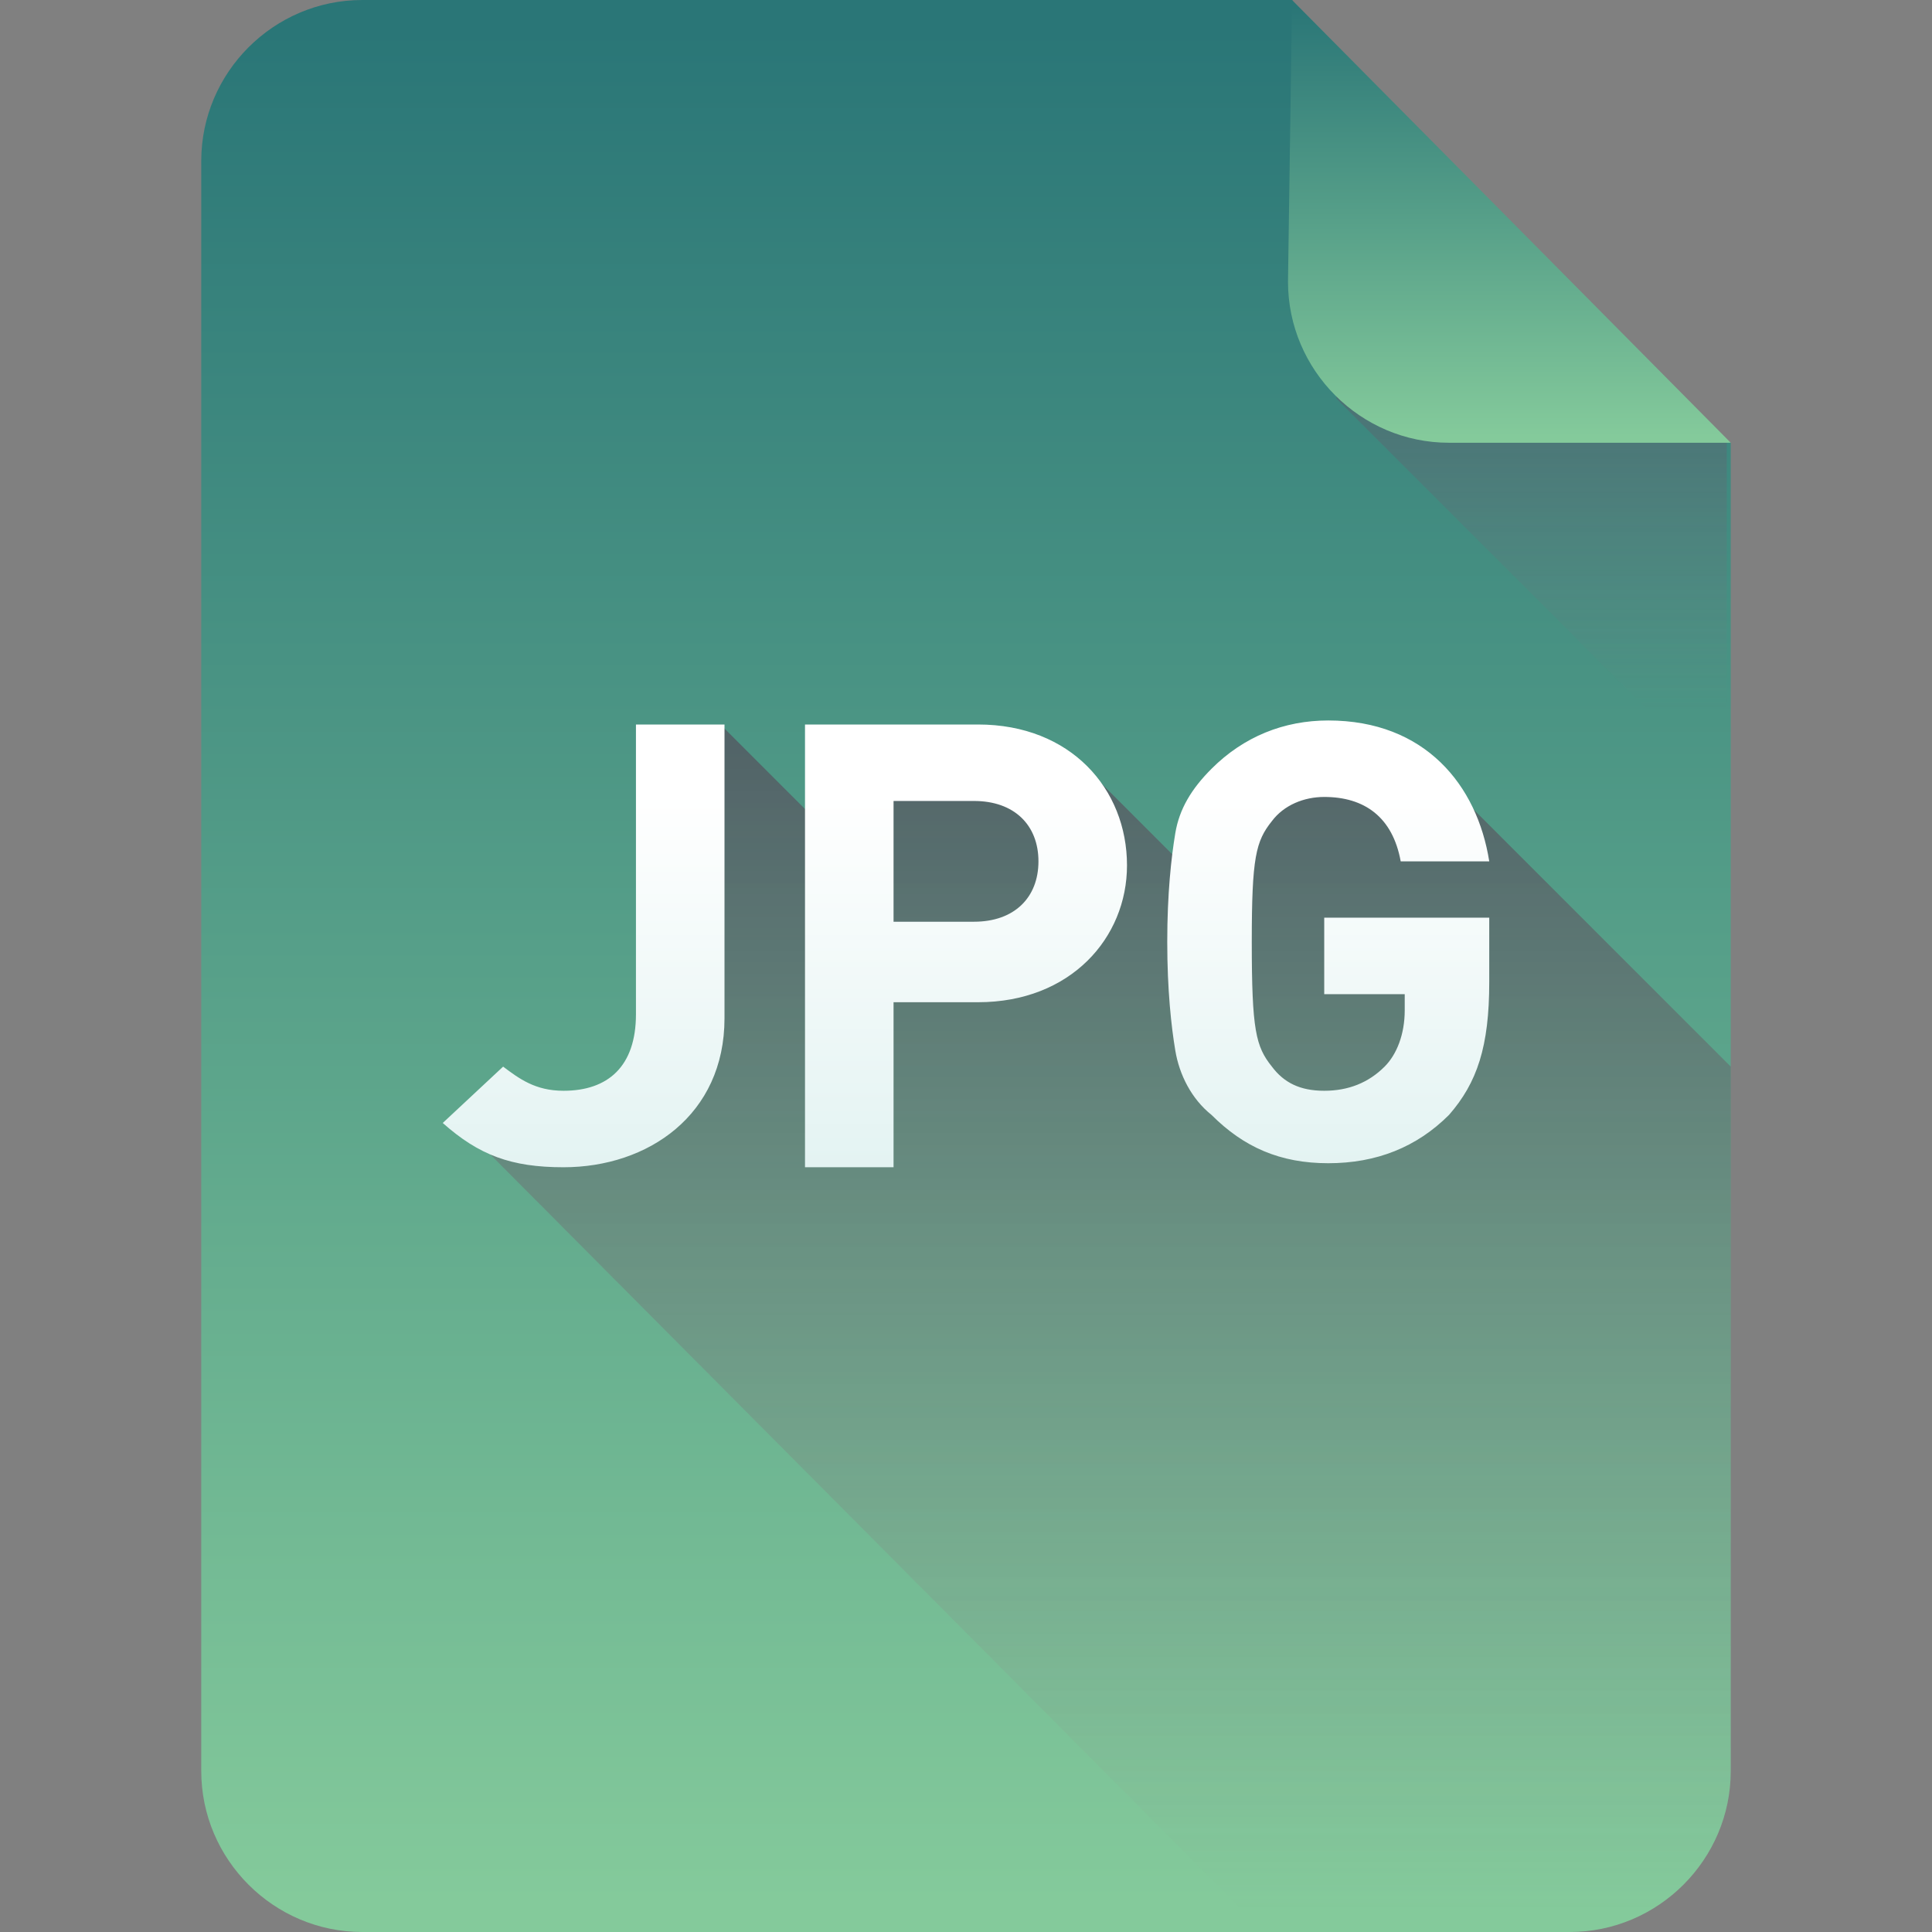 <?xml version="1.0" encoding="iso-8859-1"?>
<!-- Generator: Adobe Illustrator 17.0.0, SVG Export Plug-In . SVG Version: 6.00 Build 0)  -->
<!DOCTYPE svg PUBLIC "-//W3C//DTD SVG 1.1//EN" "http://www.w3.org/Graphics/SVG/1.1/DTD/svg11.dtd">
<svg version="1.1" xmlns="http://www.w3.org/2000/svg" xmlns:xlink="http://www.w3.org/1999/xlink" x="0px" y="0px" width="48px"
	 height="48px" viewBox="0 0 48 48" style="enable-background:new 0 0 48 48;" xml:space="preserve">
<rect x="0" y="0" width="48" height="48" fill="#808080" stroke="none"/>
<g id="archive">
</g>
<g id="programming">
</g>
<g id="documents">
</g>
<g id="images">
	<linearGradient id="SVGID_1_" gradientUnits="userSpaceOnUse" x1="24" y1="0.5" x2="24" y2="47.254">
		<stop  offset="5.347177e-003" style="stop-color:#2A7677"/>
		<stop  offset="1" style="stop-color:#84CA9B"/>
	</linearGradient>
	<path style="fill:url(#SVGID_1_);" d="M43,44c0,2.2-1.8,4-4,4H9c-2.2,0-4-1.8-4-4V4c0-2.2,1.8-4,4-4h23.1c2.2,3.1,8,9,10.9,11V44z"
		/>
	<linearGradient id="SVGID_2_" gradientUnits="userSpaceOnUse" x1="38.141" y1="5.125" x2="38.141" y2="17.631">
		<stop  offset="1.247532e-002" style="stop-color:#5A183B"/>
		<stop  offset="1" style="stop-color:#A96284;stop-opacity:0"/>
	</linearGradient>
	<path style="opacity:0.4;fill:url(#SVGID_2_);" d="M43,11c-2.3-1.6-6.3-5.5-9-8.6l-0.8,7.5l9.7,9.7V11z"/>
	<linearGradient id="SVGID_3_" gradientUnits="userSpaceOnUse" x1="37.5" y1="0.115" x2="37.5" y2="10.83">
		<stop  offset="5.347177e-003" style="stop-color:#2A7677"/>
		<stop  offset="1" style="stop-color:#84CA9B"/>
	</linearGradient>
	<path style="fill:url(#SVGID_3_);" d="M43,11h-7c-2.2,0-4-1.8-4-4l0.1-7L43,11z"/>
	<linearGradient id="SVGID_4_" gradientUnits="userSpaceOnUse" x1="27.525" y1="18.312" x2="27.525" y2="47.533">
		<stop  offset="1.247532e-002" style="stop-color:#5A183B"/>
		<stop  offset="1" style="stop-color:#A96284;stop-opacity:0"/>
	</linearGradient>
	<path style="opacity:0.4;fill:url(#SVGID_4_);" d="M35.4,18.9l-4.3,0.7l-1.2,2.4l-3.1-3.1l-5.9,0.7l1,2.4l-4-4l-0.4,2.9l-0.2-0.2
		l-0.6,5.2l-0.9,2l0,0l-3.7,0.7L31.4,48H39c2.2,0,4-1.8,4-4V26.5L35.4,18.9z"/>
	<g>
		<g>
			<linearGradient id="SVGID_5_" gradientUnits="userSpaceOnUse" x1="24" y1="19.625" x2="24" y2="36.142">
				<stop  offset="4.888515e-003" style="stop-color:#FFFFFF"/>
				<stop  offset="1" style="stop-color:#CEEAE8"/>
			</linearGradient>
			<path style="fill:url(#SVGID_5_);" d="M15.8,25.2c0,1.3-0.7,1.9-1.8,1.9c-0.7,0-1.1-0.3-1.5-0.6L11,27.9c0.9,0.8,1.7,1.1,3,1.1
				c2.1,0,4-1.3,4-3.7V18h-2.2V25.2z M24.3,18H20v11h2.2v-4.1h2.1c2.3,0,3.7-1.6,3.7-3.4C28,19.6,26.6,18,24.3,18z M24.2,22.9h-2v-3
				h2c1,0,1.6,0.6,1.6,1.5C25.8,22.3,25.2,22.9,24.2,22.9z M32.9,22.9v1.8h2v0.4c0,0.6-0.2,1.1-0.5,1.4c-0.4,0.4-0.9,0.6-1.5,0.6
				c-0.6,0-1-0.2-1.3-0.6c-0.4-0.5-0.5-0.9-0.5-3.1c0-2.1,0.1-2.5,0.5-3c0.3-0.4,0.8-0.6,1.3-0.6c1,0,1.7,0.5,1.9,1.6H37
				c-0.3-1.9-1.6-3.5-4-3.5c-1.1,0-2.1,0.4-2.9,1.2c-0.5,0.5-0.8,1-0.9,1.6c-0.1,0.6-0.2,1.5-0.2,2.7c0,1.2,0.1,2.1,0.2,2.7
				c0.1,0.6,0.4,1.2,0.9,1.6c0.8,0.8,1.7,1.2,2.9,1.2c1.2,0,2.2-0.4,3-1.2c0.7-0.8,1-1.7,1-3.3v-1.6H32.9z"/>
		</g>
	</g>
</g>
<g id="video">
</g>
<g id="audio">
</g>
</svg>
